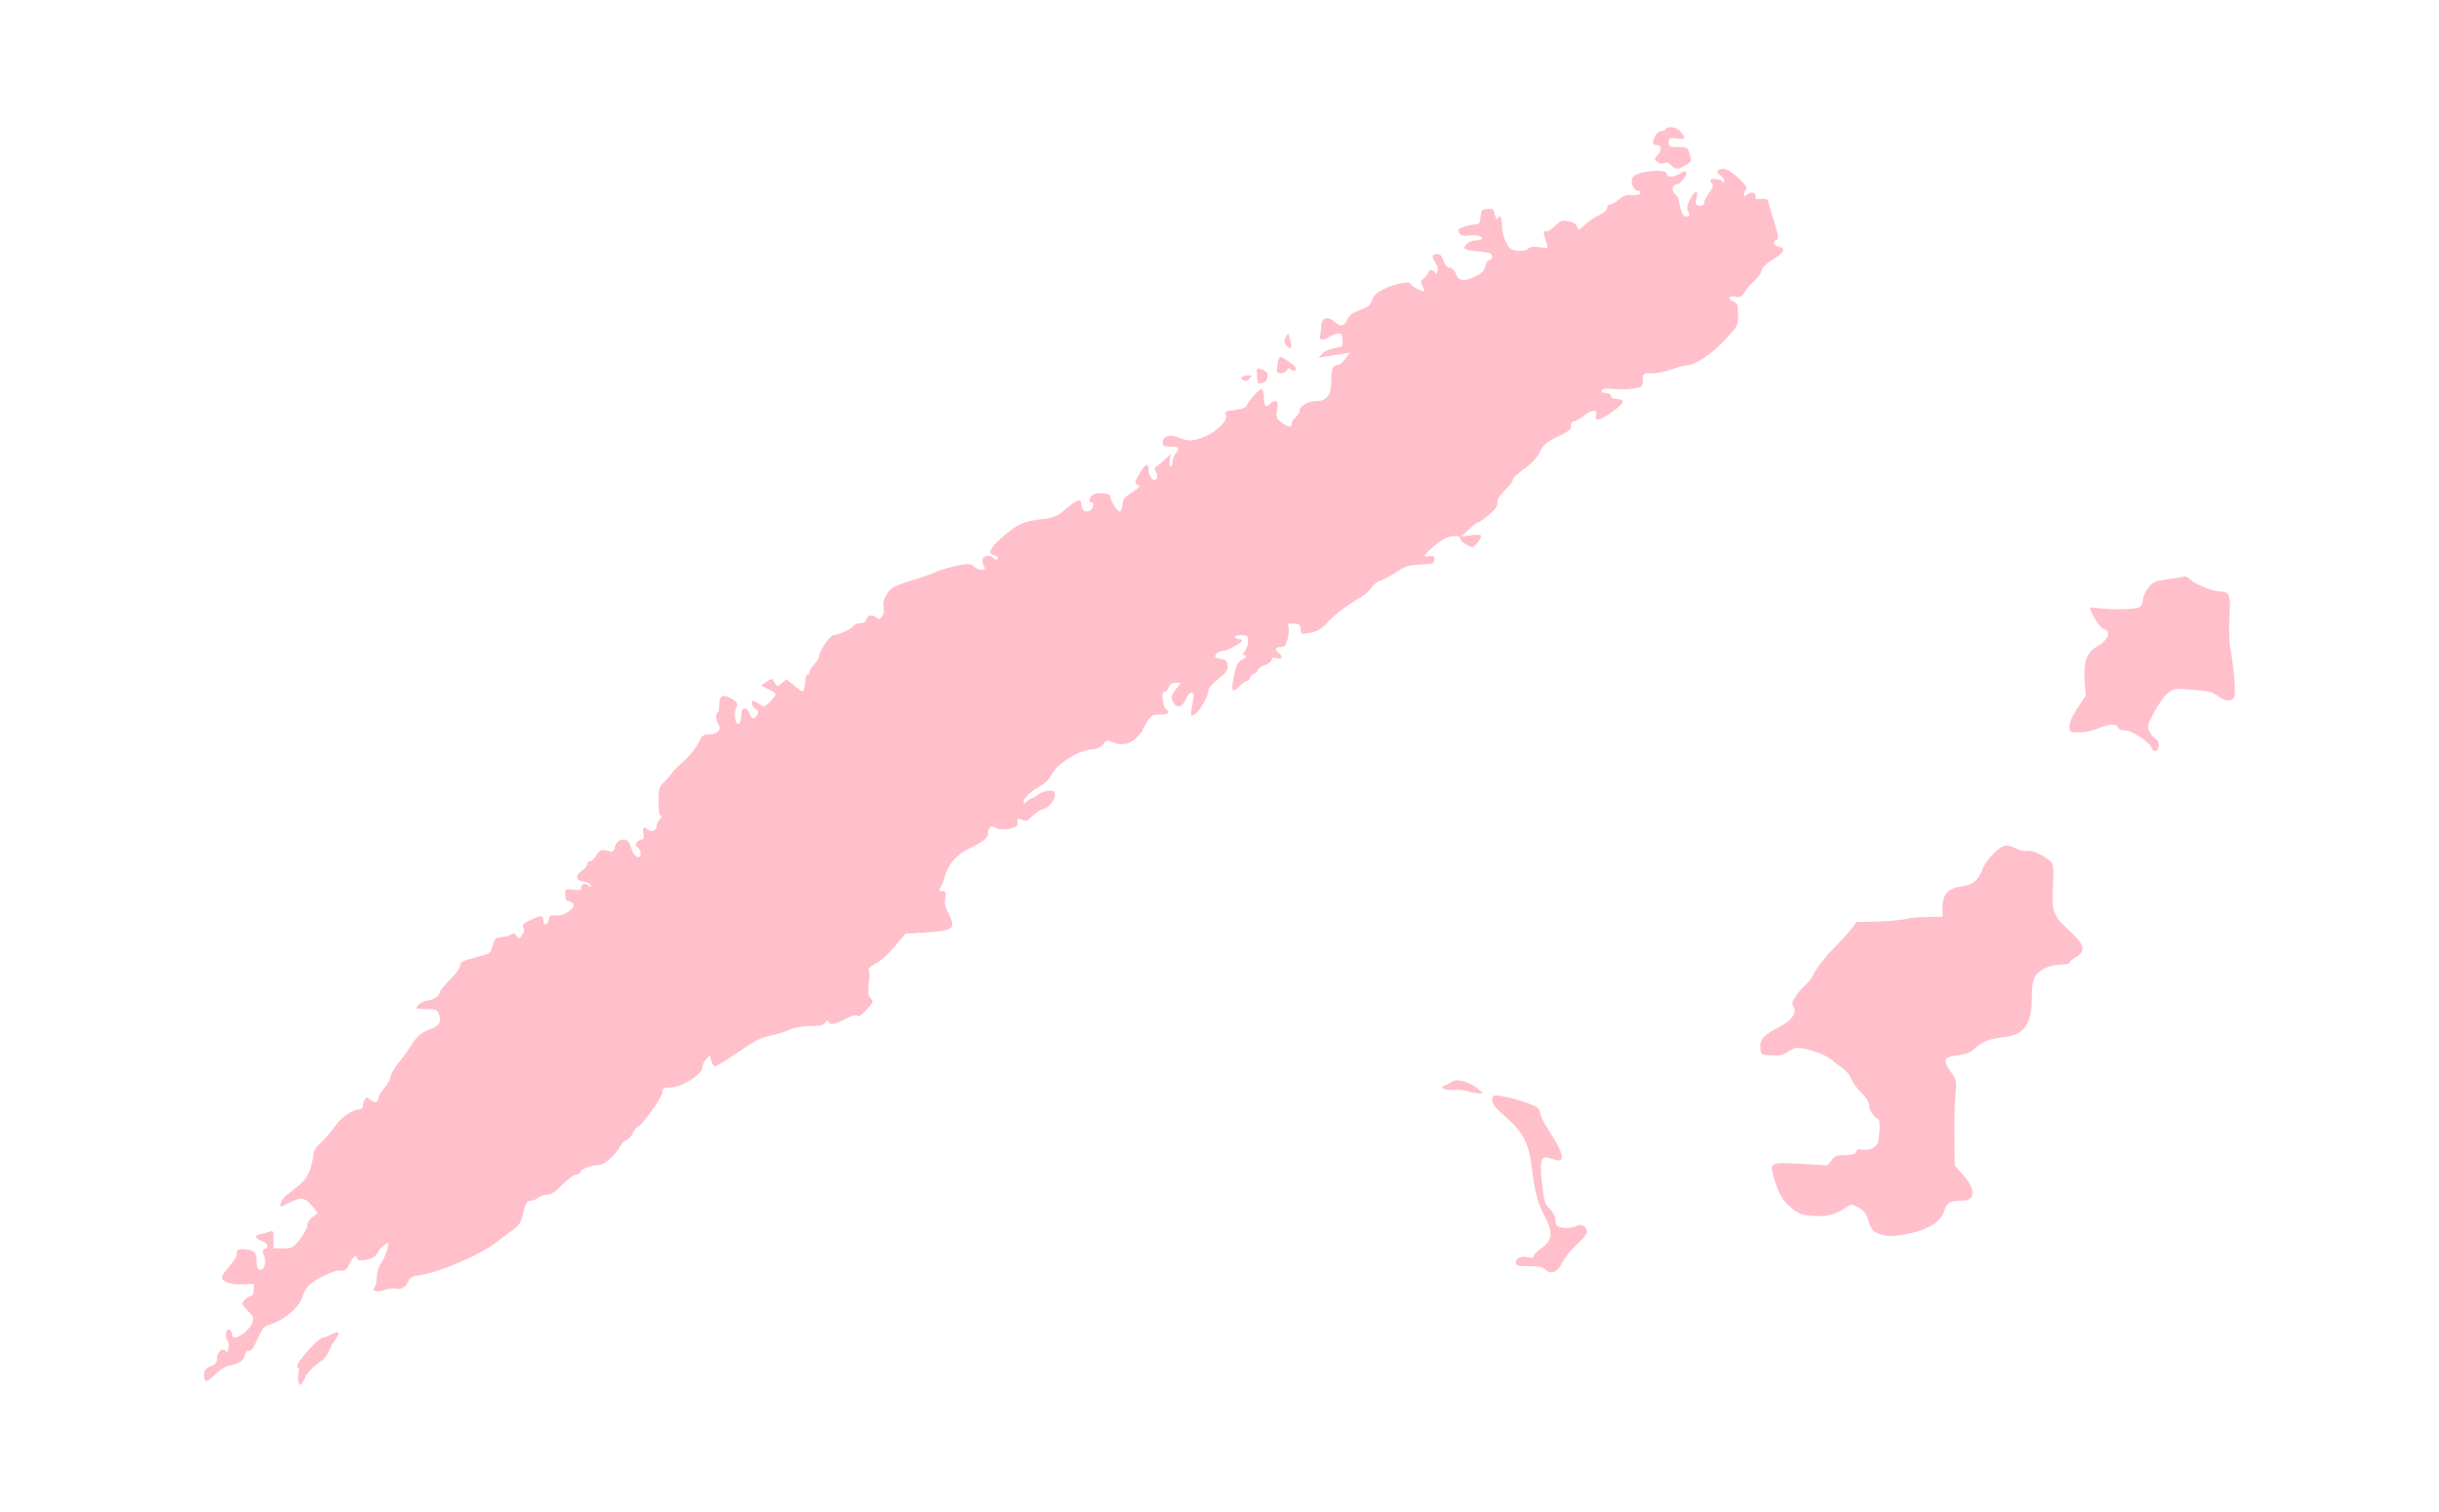 <?xml version="1.0" ?>
<svg xmlns="http://www.w3.org/2000/svg" xmlns:ev="http://www.w3.org/2001/xml-events" xmlns:xlink="http://www.w3.org/1999/xlink" baseProfile="full" height="372px" version="1.1" viewBox="-1028.454 1310.915 12290.283 7616.301" width="600px">
	<defs/>
	<path d="M 476.0,8273.0 C 472.0,8261.0 472.0,8240.0 476.0,8226.0 C 480.0,8209.0 478.0,8200.0 471.0,8200.0 C 465.0,8200.0 470.0,8185.0 482.0,8168.0 C 517.0,8117.0 583.0,8050.0 598.0,8050.0 C 605.0,8050.0 625.0,8043.0 641.0,8034.0 C 681.0,8014.0 689.0,8023.0 662.0,8059.0 C 651.0,8074.0 635.0,8103.0 627.0,8123.0 C 618.0,8142.0 601.0,8164.0 588.0,8170.0 C 563.0,8183.0 510.0,8237.0 510.0,8249.0 C 510.0,8253.0 504.0,8265.0 496.0,8275.0 C 483.0,8293.0 482.0,8293.0 476.0,8273.0" fill="pink"/>
	<path d="M 0.0,8240.0 C 0.0,8215.0 6.0,8207.0 33.0,8195.0 C 58.0,8185.0 65.0,8176.0 65.0,8155.0 C 65.0,8122.0 96.0,8097.0 109.0,8118.0 C 115.0,8128.0 119.0,8124.0 123.0,8103.0 C 126.0,8088.0 124.0,8071.0 119.0,8066.0 C 104.0,8050.0 108.0,8010.0 125.0,8010.0 C 133.0,8010.0 140.0,8019.0 140.0,8030.0 C 140.0,8041.0 146.0,8050.0 153.0,8050.0 C 178.0,8050.0 227.0,8011.0 240.0,7981.0 C 252.0,7950.0 251.0,7947.0 220.0,7915.0 C 187.0,7881.0 187.0,7880.0 205.0,7860.0 C 215.0,7849.0 229.0,7840.0 237.0,7840.0 C 245.0,7840.0 250.0,7828.0 250.0,7810.0 L 250.0,7779.0 L 193.0,7782.0 C 133.0,7784.0 90.0,7769.0 90.0,7746.0 C 90.0,7739.0 108.0,7712.0 130.0,7687.0 C 153.0,7661.0 168.0,7636.0 164.0,7627.0 C 157.0,7608.0 182.0,7599.0 220.0,7607.0 C 257.0,7614.0 263.0,7622.0 264.0,7669.0 C 265.0,7694.0 270.0,7706.0 282.0,7708.0 C 305.0,7712.0 316.0,7667.0 301.0,7634.0 C 292.0,7614.0 293.0,7608.0 305.0,7604.0 C 329.0,7594.0 322.0,7575.0 290.0,7563.0 C 253.0,7549.0 251.0,7534.0 288.0,7528.0 C 303.0,7525.0 323.0,7519.0 333.0,7515.0 C 348.0,7509.0 350.0,7514.0 350.0,7554.0 L 350.0,7600.0 L 399.0,7600.0 C 445.0,7600.0 449.0,7598.0 484.0,7553.0 C 504.0,7528.0 520.0,7497.0 520.0,7484.0 C 520.0,7471.0 531.0,7453.0 547.0,7442.0 L 573.0,7423.0 L 544.0,7386.0 C 510.0,7344.0 487.0,7341.0 430.0,7370.0 C 382.0,7395.0 381.0,7395.0 387.0,7370.0 C 390.0,7359.0 406.0,7339.0 422.0,7327.0 C 502.0,7266.0 519.0,7247.0 534.0,7203.0 C 543.0,7177.0 550.0,7145.0 550.0,7130.0 C 550.0,7112.0 564.0,7090.0 596.0,7060.0 C 621.0,7035.0 650.0,7000.0 662.0,6982.0 C 685.0,6945.0 749.0,6900.0 780.0,6900.0 C 792.0,6900.0 800.0,6893.0 800.0,6883.0 C 800.0,6873.0 804.0,6858.0 810.0,6850.0 C 818.0,6838.0 821.0,6838.0 837.0,6852.0 C 858.0,6870.0 880.0,6865.0 880.0,6841.0 C 880.0,6832.0 893.0,6809.0 910.0,6790.0 C 926.0,6771.0 939.0,6746.0 940.0,6735.0 C 940.0,6724.0 958.0,6693.0 980.0,6665.0 C 1002.0,6638.0 1028.0,6602.0 1038.0,6586.0 C 1069.0,6534.0 1095.0,6511.0 1134.0,6498.0 C 1183.0,6482.0 1198.0,6460.0 1184.0,6423.0 C 1175.0,6397.0 1170.0,6395.0 1122.0,6395.0 C 1093.0,6395.0 1070.0,6392.0 1070.0,6389.0 C 1070.0,6375.0 1109.0,6350.0 1132.0,6350.0 C 1156.0,6350.0 1190.0,6323.0 1190.0,6304.0 C 1190.0,6299.0 1213.0,6272.0 1240.0,6245.0 C 1269.0,6217.0 1290.0,6187.0 1290.0,6175.0 C 1290.0,6157.0 1302.0,6151.0 1367.0,6134.0 C 1443.0,6115.0 1443.0,6115.0 1454.0,6075.0 C 1464.0,6039.0 1469.0,6035.0 1500.0,6032.0 C 1519.0,6030.0 1541.0,6024.0 1548.0,6018.0 C 1557.0,6010.0 1564.0,6012.0 1574.0,6025.0 C 1586.0,6042.0 1588.0,6042.0 1603.0,6020.0 C 1614.0,6004.0 1616.0,5993.0 1610.0,5985.0 C 1598.0,5971.0 1608.0,5962.0 1661.0,5938.0 C 1701.0,5920.0 1710.0,5923.0 1710.0,5952.0 C 1710.0,5979.0 1734.0,5969.0 1738.0,5941.0 C 1741.0,5921.0 1746.0,5919.0 1773.0,5923.0 C 1813.0,5928.0 1876.0,5884.0 1858.0,5863.0 C 1852.0,5856.0 1841.0,5850.0 1834.0,5850.0 C 1825.0,5850.0 1820.0,5839.0 1820.0,5819.0 C 1820.0,5788.0 1821.0,5787.0 1860.0,5793.0 C 1890.0,5797.0 1900.0,5795.0 1900.0,5785.0 C 1900.0,5764.0 1919.0,5757.0 1937.0,5772.0 C 1951.0,5783.0 1953.0,5783.0 1948.0,5770.0 C 1946.0,5762.0 1929.0,5754.0 1912.0,5752.0 C 1872.0,5748.0 1869.0,5720.0 1905.0,5696.0 C 1919.0,5687.0 1930.0,5673.0 1930.0,5665.0 C 1930.0,5657.0 1936.0,5650.0 1944.0,5650.0 C 1952.0,5650.0 1967.0,5636.0 1977.0,5619.0 C 1995.0,5589.0 2000.0,5588.0 2049.0,5601.0 C 2058.0,5603.0 2066.0,5596.0 2068.0,5585.0 C 2074.0,5555.0 2090.0,5540.0 2115.0,5540.0 C 2133.0,5540.0 2141.0,5549.0 2152.0,5582.0 C 2160.0,5608.0 2172.0,5626.0 2183.0,5628.0 C 2205.0,5632.0 2206.0,5598.0 2185.0,5580.0 C 2173.0,5570.0 2172.0,5564.0 2181.0,5554.0 C 2187.0,5546.0 2199.0,5540.0 2206.0,5540.0 C 2216.0,5540.0 2218.0,5532.0 2214.0,5510.0 C 2207.0,5479.0 2217.0,5471.0 2237.0,5491.0 C 2252.0,5506.0 2280.0,5495.0 2280.0,5474.0 C 2280.0,5464.0 2287.0,5448.0 2297.0,5438.0 C 2306.0,5427.0 2308.0,5420.0 2302.0,5420.0 C 2294.0,5420.0 2290.0,5396.0 2290.0,5349.0 C 2290.0,5281.0 2292.0,5276.0 2325.0,5243.0 C 2344.0,5224.0 2360.0,5205.0 2360.0,5201.0 C 2360.0,5198.0 2384.0,5174.0 2414.0,5148.0 C 2444.0,5122.0 2478.0,5080.0 2490.0,5055.0 C 2509.0,5015.0 2516.0,5010.0 2545.0,5010.0 C 2587.0,5010.0 2609.0,4986.0 2592.0,4959.0 C 2578.0,4938.0 2576.0,4900.0 2588.0,4900.0 C 2592.0,4900.0 2596.0,4884.0 2596.0,4865.0 C 2596.0,4816.0 2609.0,4806.0 2648.0,4825.0 C 2688.0,4846.0 2694.0,4855.0 2680.0,4880.0 C 2667.0,4905.0 2677.0,4963.0 2693.0,4957.0 C 2700.0,4955.0 2705.0,4942.0 2706.0,4929.0 C 2708.0,4885.0 2710.0,4880.0 2725.0,4880.0 C 2734.0,4880.0 2745.0,4891.0 2750.0,4905.0 C 2761.0,4935.0 2771.0,4937.0 2787.0,4912.0 C 2796.0,4897.0 2794.0,4891.0 2779.0,4882.0 C 2769.0,4875.0 2760.0,4863.0 2760.0,4855.0 C 2760.0,4836.0 2769.0,4836.0 2794.0,4855.0 C 2805.0,4863.0 2817.0,4870.0 2822.0,4870.0 C 2831.0,4870.0 2880.0,4818.0 2880.0,4808.0 C 2880.0,4804.0 2863.0,4792.0 2843.0,4782.0 L 2806.0,4763.0 L 2834.0,4745.0 C 2848.0,4735.0 2862.0,4729.0 2864.0,4731.0 C 2866.0,4733.0 2871.0,4743.0 2877.0,4753.0 C 2886.0,4770.0 2887.0,4770.0 2910.0,4752.0 L 2934.0,4732.0 L 2976.0,4766.0 C 3017.0,4800.0 3018.0,4800.0 3024.0,4778.0 C 3027.0,4765.0 3030.0,4745.0 3030.0,4733.0 C 3030.0,4720.0 3035.0,4710.0 3040.0,4710.0 C 3046.0,4710.0 3050.0,4704.0 3050.0,4696.0 C 3050.0,4689.0 3061.0,4671.0 3075.0,4656.0 C 3089.0,4641.0 3100.0,4623.0 3100.0,4615.0 C 3100.0,4589.0 3154.0,4510.0 3172.0,4510.0 C 3195.0,4510.0 3263.0,4478.0 3273.0,4463.0 C 3277.0,4456.0 3292.0,4450.0 3306.0,4450.0 C 3323.0,4450.0 3334.0,4443.0 3337.0,4430.0 C 3343.0,4407.0 3370.0,4404.0 3389.0,4423.0 C 3407.0,4441.0 3431.0,4406.0 3424.0,4370.0 C 3416.0,4335.0 3443.0,4284.0 3478.0,4266.0 C 3493.0,4258.0 3539.0,4242.0 3580.0,4230.0 C 3621.0,4217.0 3666.0,4202.0 3680.0,4195.0 C 3710.0,4180.0 3782.0,4160.0 3831.0,4153.0 C 3855.0,4150.0 3870.0,4153.0 3879.0,4164.0 C 3887.0,4173.0 3903.0,4180.0 3916.0,4180.0 C 3937.0,4180.0 3939.0,4178.0 3929.0,4161.0 C 3922.0,4151.0 3920.0,4135.0 3923.0,4126.0 C 3930.0,4108.0 3965.0,4104.0 3975.0,4120.0 C 3983.0,4132.0 4000.0,4133.0 4000.0,4121.0 C 4000.0,4116.0 3991.0,4110.0 3980.0,4107.0 C 3946.0,4098.0 3958.0,4073.0 4026.0,4013.0 C 4095.0,3951.0 4133.0,3935.0 4232.0,3924.0 C 4283.0,3918.0 4299.0,3911.0 4343.0,3874.0 C 4397.0,3827.0 4420.0,3819.0 4420.0,3848.0 C 4420.0,3878.0 4436.0,3893.0 4459.0,3885.0 C 4480.0,3879.0 4489.0,3840.0 4470.0,3840.0 C 4453.0,3840.0 4459.0,3816.0 4478.0,3803.0 C 4503.0,3788.0 4565.0,3794.0 4566.0,3811.0 C 4567.0,3833.0 4604.0,3890.0 4615.0,3887.0 C 4621.0,3885.0 4626.0,3869.0 4628.0,3851.0 C 4631.0,3825.0 4640.0,3813.0 4676.0,3790.0 C 4715.0,3766.0 4719.0,3760.0 4704.0,3752.0 C 4688.0,3743.0 4689.0,3739.0 4711.0,3700.0 C 4741.0,3646.0 4760.0,3638.0 4760.0,3678.0 C 4760.0,3713.0 4787.0,3742.0 4800.0,3720.0 C 4805.0,3713.0 4803.0,3699.0 4797.0,3688.0 C 4787.0,3672.0 4789.0,3666.0 4805.0,3655.0 C 4816.0,3647.0 4836.0,3631.0 4849.0,3618.0 L 4872.0,3595.0 L 4866.0,3628.0 C 4863.0,3646.0 4865.0,3660.0 4870.0,3660.0 C 4876.0,3660.0 4880.0,3650.0 4880.0,3638.0 C 4880.0,3625.0 4887.0,3606.0 4895.0,3596.0 C 4918.0,3566.0 4913.0,3560.0 4870.0,3560.0 C 4837.0,3560.0 4830.0,3557.0 4830.0,3540.0 C 4830.0,3507.0 4865.0,3496.0 4911.0,3514.0 C 4963.0,3535.0 4981.0,3534.0 5043.0,3509.0 C 5106.0,3483.0 5163.0,3424.0 5149.0,3399.0 C 5141.0,3384.0 5147.0,3381.0 5195.0,3375.0 C 5233.0,3370.0 5251.0,3363.0 5255.0,3351.0 C 5262.0,3329.0 5316.0,3270.0 5329.0,3270.0 C 5335.0,3270.0 5340.0,3288.0 5340.0,3309.0 C 5340.0,3354.0 5352.0,3367.0 5370.0,3345.0 C 5377.0,3337.0 5389.0,3330.0 5398.0,3330.0 C 5410.0,3330.0 5412.0,3339.0 5407.0,3373.0 C 5401.0,3413.0 5403.0,3419.0 5430.0,3438.0 C 5464.0,3464.0 5480.0,3466.0 5480.0,3445.0 C 5480.0,3437.0 5489.0,3422.0 5500.0,3413.0 C 5511.0,3403.0 5520.0,3388.0 5520.0,3379.0 C 5520.0,3355.0 5564.0,3330.0 5606.0,3330.0 C 5656.0,3330.0 5679.0,3300.0 5680.0,3233.0 C 5680.0,3170.0 5687.0,3150.0 5709.0,3150.0 C 5719.0,3150.0 5737.0,3136.0 5750.0,3118.0 L 5773.0,3087.0 L 5729.0,3094.0 C 5705.0,3097.0 5669.0,3103.0 5650.0,3106.0 L 5615.0,3112.0 L 5636.0,3090.0 C 5648.0,3078.0 5675.0,3066.0 5698.0,3063.0 C 5736.0,3058.0 5738.0,3056.0 5737.0,3024.0 C 5736.0,2996.0 5732.0,2990.0 5715.0,2990.0 C 5703.0,2990.0 5685.0,2997.0 5674.0,3005.0 C 5664.0,3013.0 5647.0,3020.0 5636.0,3020.0 C 5622.0,3020.0 5619.0,3015.0 5624.0,2998.0 C 5627.0,2985.0 5630.0,2963.0 5630.0,2948.0 C 5630.0,2911.0 5664.0,2901.0 5694.0,2929.0 C 5725.0,2958.0 5744.0,2955.0 5761.0,2919.0 C 5772.0,2896.0 5788.0,2884.0 5825.0,2871.0 C 5866.0,2857.0 5877.0,2848.0 5885.0,2822.0 C 5893.0,2799.0 5909.0,2784.0 5944.0,2766.0 C 5996.0,2740.0 6080.0,2723.0 6080.0,2739.0 C 6080.0,2749.0 6141.0,2783.0 6147.0,2776.0 C 6150.0,2774.0 6146.0,2762.0 6139.0,2749.0 C 6129.0,2729.0 6130.0,2724.0 6149.0,2709.0 C 6160.0,2700.0 6170.0,2687.0 6170.0,2681.0 C 6170.0,2666.0 6197.0,2667.0 6203.0,2683.0 C 6206.0,2691.0 6210.0,2689.0 6215.0,2677.0 C 6219.0,2667.0 6216.0,2650.0 6206.0,2635.0 C 6184.0,2602.0 6186.0,2590.0 6213.0,2590.0 C 6230.0,2590.0 6238.0,2598.0 6245.0,2622.0 C 6252.0,2644.0 6262.0,2656.0 6277.0,2658.0 C 6290.0,2660.0 6302.0,2672.0 6309.0,2691.0 C 6321.0,2727.0 6352.0,2729.0 6411.0,2700.0 C 6440.0,2685.0 6452.0,2671.0 6457.0,2650.0 C 6460.0,2633.0 6469.0,2620.0 6476.0,2620.0 C 6484.0,2620.0 6490.0,2612.0 6490.0,2601.0 C 6490.0,2585.0 6479.0,2582.0 6420.0,2576.0 C 6381.0,2572.0 6350.0,2565.0 6350.0,2560.0 C 6350.0,2542.0 6383.0,2520.0 6411.0,2520.0 C 6427.0,2520.0 6440.0,2516.0 6440.0,2511.0 C 6440.0,2498.0 6401.0,2490.0 6368.0,2497.0 C 6340.0,2502.0 6321.0,2491.0 6320.0,2468.0 C 6320.0,2459.0 6378.0,2440.0 6406.0,2440.0 C 6425.0,2440.0 6429.0,2434.0 6432.0,2403.0 C 6435.0,2369.0 6438.0,2365.0 6466.0,2362.0 C 6494.0,2359.0 6498.0,2362.0 6505.0,2392.0 C 6509.0,2410.0 6514.0,2419.0 6517.0,2413.0 C 6528.0,2385.0 6540.0,2403.0 6540.0,2445.0 C 6540.0,2471.0 6549.0,2508.0 6560.0,2529.0 C 6576.0,2562.0 6585.0,2568.0 6617.0,2573.0 C 6642.0,2576.0 6661.0,2572.0 6672.0,2563.0 C 6684.0,2552.0 6700.0,2550.0 6731.0,2555.0 C 6772.0,2562.0 6773.0,2562.0 6766.0,2539.0 C 6748.0,2483.0 6747.0,2467.0 6759.0,2475.0 C 6767.0,2479.0 6785.0,2470.0 6805.0,2450.0 C 6835.0,2421.0 6843.0,2418.0 6875.0,2424.0 C 6899.0,2429.0 6914.0,2438.0 6919.0,2452.0 C 6926.0,2472.0 6927.0,2472.0 6957.0,2443.0 C 6974.0,2426.0 7006.0,2404.0 7029.0,2394.0 C 7053.0,2382.0 7070.0,2368.0 7070.0,2358.0 C 7070.0,2348.0 7076.0,2340.0 7084.0,2340.0 C 7092.0,2340.0 7112.0,2329.0 7129.0,2315.0 C 7152.0,2295.0 7168.0,2290.0 7196.0,2292.0 C 7219.0,2294.0 7235.0,2290.0 7237.0,2283.0 C 7240.0,2276.0 7234.0,2270.0 7226.0,2270.0 C 7202.0,2270.0 7185.0,2228.0 7199.0,2203.0 C 7215.0,2172.0 7370.0,2156.0 7370.0,2185.0 C 7370.0,2205.0 7404.0,2204.0 7436.0,2184.0 C 7449.0,2175.0 7464.0,2170.0 7467.0,2174.0 C 7479.0,2185.0 7443.0,2235.0 7421.0,2238.0 C 7396.0,2242.0 7393.0,2272.0 7415.0,2290.0 C 7423.0,2297.0 7430.0,2308.0 7430.0,2314.0 C 7430.0,2320.0 7435.0,2342.0 7441.0,2363.0 C 7448.0,2389.0 7456.0,2400.0 7470.0,2400.0 C 7487.0,2400.0 7488.0,2397.0 7479.0,2376.0 C 7470.0,2358.0 7472.0,2345.0 7489.0,2311.0 C 7513.0,2265.0 7533.0,2264.0 7520.0,2309.0 C 7514.0,2332.0 7515.0,2340.0 7527.0,2344.0 C 7545.0,2351.0 7560.0,2343.0 7560.0,2326.0 C 7560.0,2319.0 7571.0,2299.0 7585.0,2280.0 C 7602.0,2257.0 7607.0,2243.0 7600.0,2236.0 C 7595.0,2231.0 7590.0,2222.0 7590.0,2218.0 C 7590.0,2206.0 7635.0,2209.0 7648.0,2222.0 C 7657.0,2231.0 7660.0,2231.0 7660.0,2219.0 C 7660.0,2211.0 7651.0,2199.0 7640.0,2192.0 C 7614.0,2176.0 7623.0,2160.0 7658.0,2160.0 C 7690.0,2160.0 7790.0,2253.0 7771.0,2264.0 C 7765.0,2268.0 7760.0,2279.0 7760.0,2288.0 C 7760.0,2300.0 7763.0,2301.0 7772.0,2292.0 C 7791.0,2273.0 7821.0,2277.0 7818.0,2298.0 C 7816.0,2312.0 7821.0,2314.0 7847.0,2312.0 C 7875.0,2309.0 7880.0,2312.0 7885.0,2337.0 C 7889.0,2352.0 7902.0,2398.0 7915.0,2438.0 C 7934.0,2499.0 7936.0,2512.0 7924.0,2517.0 C 7902.0,2525.0 7908.0,2548.0 7932.0,2552.0 C 7972.0,2558.0 7962.0,2584.0 7908.0,2615.0 C 7873.0,2636.0 7854.0,2654.0 7849.0,2672.0 C 7845.0,2687.0 7828.0,2711.0 7811.0,2726.0 C 7794.0,2740.0 7772.0,2765.0 7763.0,2781.0 C 7748.0,2805.0 7741.0,2810.0 7719.0,2805.0 C 7683.0,2797.0 7674.0,2814.0 7705.0,2828.0 C 7727.0,2838.0 7730.0,2846.0 7730.0,2895.0 C 7730.0,2948.0 7728.0,2952.0 7670.0,3016.0 C 7606.0,3087.0 7513.0,3150.0 7474.0,3150.0 C 7461.0,3150.0 7427.0,3159.0 7398.0,3170.0 C 7369.0,3181.0 7324.0,3190.0 7298.0,3190.0 C 7250.0,3190.0 7250.0,3190.0 7250.0,3224.0 C 7250.0,3254.0 7246.0,3259.0 7218.0,3265.0 C 7184.0,3272.0 7140.0,3273.0 7081.0,3268.0 C 7060.0,3266.0 7045.0,3270.0 7043.0,3278.0 C 7040.0,3285.0 7048.0,3290.0 7064.0,3290.0 C 7080.0,3290.0 7090.0,3296.0 7090.0,3305.0 C 7090.0,3315.0 7100.0,3320.0 7120.0,3320.0 C 7167.0,3320.0 7156.0,3344.0 7089.0,3389.0 C 7027.0,3431.0 7004.0,3434.0 7015.0,3399.0 C 7024.0,3371.0 6989.0,3374.0 6953.0,3404.0 C 6938.0,3417.0 6916.0,3429.0 6905.0,3432.0 C 6892.0,3434.0 6886.0,3442.0 6888.0,3456.0 C 6890.0,3472.0 6877.0,3483.0 6821.0,3510.0 C 6763.0,3538.0 6749.0,3550.0 6731.0,3587.0 C 6717.0,3616.0 6691.0,3644.0 6651.0,3673.0 C 6618.0,3696.0 6593.0,3720.0 6595.0,3726.0 C 6597.0,3732.0 6579.0,3756.0 6555.0,3780.0 C 6526.0,3809.0 6514.0,3828.0 6517.0,3841.0 C 6521.0,3855.0 6510.0,3872.0 6479.0,3900.0 C 6455.0,3921.0 6430.0,3939.0 6424.0,3940.0 C 6418.0,3940.0 6395.0,3956.0 6374.0,3976.0 L 6335.0,4013.0 L 6382.0,4007.0 C 6408.0,4003.0 6431.0,4004.0 6434.0,4008.0 C 6437.0,4013.0 6429.0,4029.0 6417.0,4044.0 C 6395.0,4071.0 6394.0,4071.0 6363.0,4055.0 C 6345.0,4046.0 6330.0,4032.0 6330.0,4024.0 C 6330.0,4002.0 6273.0,4007.0 6237.0,4032.0 C 6197.0,4059.0 6150.0,4102.0 6150.0,4110.0 C 6150.0,4114.0 6161.0,4115.0 6175.0,4112.0 C 6195.0,4109.0 6200.0,4112.0 6200.0,4129.0 C 6200.0,4142.0 6193.0,4150.0 6183.0,4151.0 C 6173.0,4152.0 6141.0,4153.0 6113.0,4155.0 C 6072.0,4156.0 6049.0,4165.0 6006.0,4193.0 C 5976.0,4213.0 5940.0,4232.0 5926.0,4236.0 C 5911.0,4239.0 5892.0,4255.0 5883.0,4270.0 C 5874.0,4286.0 5848.0,4308.0 5826.0,4321.0 C 5763.0,4356.0 5686.0,4415.0 5655.0,4452.0 C 5630.0,4482.0 5595.0,4498.0 5545.0,4503.0 C 5531.0,4505.0 5526.0,4499.0 5525.0,4480.0 C 5525.0,4459.0 5520.0,4454.0 5492.0,4452.0 C 5462.0,4449.0 5459.0,4451.0 5465.0,4469.0 C 5468.0,4480.0 5466.0,4507.0 5460.0,4530.0 C 5451.0,4563.0 5445.0,4570.0 5425.0,4570.0 C 5397.0,4570.0 5393.0,4582.0 5415.0,4600.0 C 5438.0,4619.0 5433.0,4633.0 5405.0,4626.0 C 5387.0,4621.0 5380.0,4624.0 5380.0,4634.0 C 5380.0,4642.0 5364.0,4654.0 5345.0,4661.0 C 5326.0,4668.0 5310.0,4680.0 5310.0,4686.0 C 5310.0,4693.0 5301.0,4702.0 5290.0,4705.0 C 5279.0,4708.0 5270.0,4718.0 5270.0,4726.0 C 5270.0,4734.0 5264.0,4740.0 5257.0,4740.0 C 5249.0,4740.0 5233.0,4751.0 5220.0,4765.0 C 5187.0,4800.0 5177.0,4796.0 5183.0,4753.0 C 5194.0,4677.0 5206.0,4645.0 5228.0,4635.0 C 5251.0,4625.0 5258.0,4610.0 5238.0,4610.0 C 5232.0,4610.0 5234.0,4603.0 5243.0,4592.0 C 5253.0,4582.0 5260.0,4559.0 5260.0,4542.0 C 5260.0,4512.0 5258.0,4510.0 5224.0,4510.0 C 5203.0,4510.0 5191.0,4514.0 5195.0,4520.0 C 5198.0,4526.0 5208.0,4530.0 5216.0,4530.0 C 5224.0,4530.0 5230.0,4533.0 5230.0,4538.0 C 5230.0,4549.0 5153.0,4590.0 5132.0,4590.0 C 5121.0,4590.0 5107.0,4597.0 5100.0,4605.0 C 5087.0,4621.0 5093.0,4625.0 5135.0,4632.0 C 5162.0,4636.0 5167.0,4680.0 5143.0,4703.0 C 5133.0,4712.0 5110.0,4732.0 5093.0,4746.0 C 5075.0,4760.0 5060.0,4781.0 5060.0,4793.0 C 5060.0,4820.0 5014.0,4897.0 4990.0,4910.0 C 4972.0,4920.0 4971.0,4918.0 4975.0,4890.0 C 4978.0,4874.0 4982.0,4847.0 4985.0,4830.0 C 4992.0,4787.0 4964.0,4791.0 4946.0,4835.0 C 4928.0,4877.0 4898.0,4882.0 4882.0,4844.0 C 4871.0,4822.0 4873.0,4814.0 4896.0,4784.0 L 4922.0,4750.0 L 4896.0,4750.0 C 4877.0,4750.0 4867.0,4757.0 4860.0,4776.0 C 4854.0,4790.0 4846.0,4798.0 4840.0,4795.0 C 4823.0,4785.0 4828.0,4866.0 4845.0,4880.0 C 4870.0,4901.0 4862.0,4910.0 4818.0,4910.0 C 4780.0,4910.0 4772.0,4914.0 4753.0,4945.0 C 4740.0,4964.0 4730.0,4983.0 4730.0,4988.0 C 4730.0,4992.0 4715.0,5010.0 4697.0,5028.0 C 4661.0,5063.0 4621.0,5069.0 4575.0,5048.0 C 4551.0,5037.0 4546.0,5039.0 4531.0,5059.0 C 4518.0,5076.0 4500.0,5084.0 4465.0,5087.0 C 4435.0,5091.0 4398.0,5105.0 4366.0,5125.0 C 4303.0,5166.0 4290.0,5178.0 4268.0,5219.0 C 4258.0,5236.0 4236.0,5258.0 4219.0,5268.0 C 4170.0,5295.0 4130.0,5330.0 4130.0,5347.0 C 4130.0,5361.0 4132.0,5361.0 4148.0,5347.0 C 4158.0,5337.0 4170.0,5330.0 4175.0,5330.0 C 4180.0,5330.0 4191.0,5324.0 4199.0,5316.0 C 4225.0,5294.0 4279.0,5286.0 4286.0,5303.0 C 4295.0,5328.0 4263.0,5377.0 4233.0,5385.0 C 4218.0,5388.0 4191.0,5405.0 4174.0,5422.0 C 4147.0,5447.0 4139.0,5450.0 4121.0,5441.0 C 4100.0,5429.0 4096.0,5432.0 4099.0,5462.0 C 4102.0,5484.0 4016.0,5499.0 3987.0,5480.0 C 3965.0,5467.0 3950.0,5479.0 3950.0,5511.0 C 3950.0,5532.0 3926.0,5551.0 3858.0,5584.0 C 3792.0,5615.0 3750.0,5664.0 3731.0,5730.0 C 3724.0,5755.0 3713.0,5781.0 3708.0,5788.0 C 3700.0,5797.0 3703.0,5800.0 3719.0,5800.0 C 3738.0,5800.0 3740.0,5804.0 3735.0,5834.0 C 3730.0,5858.0 3734.0,5879.0 3749.0,5908.0 C 3791.0,5991.0 3781.0,5999.0 3630.0,6009.0 L 3534.0,6015.0 L 3479.0,6080.0 C 3449.0,6116.0 3406.0,6155.0 3383.0,6166.0 C 3360.0,6178.0 3345.0,6191.0 3349.0,6196.0 C 3354.0,6201.0 3354.0,6232.0 3350.0,6265.0 C 3345.0,6309.0 3347.0,6328.0 3357.0,6338.0 C 3375.0,6356.0 3375.0,6358.0 3336.0,6400.0 C 3314.0,6425.0 3299.0,6435.0 3292.0,6428.0 C 3286.0,6422.0 3265.0,6427.0 3232.0,6444.0 C 3175.0,6473.0 3154.0,6476.0 3146.0,6458.0 C 3143.0,6449.0 3138.0,6450.0 3130.0,6463.0 C 3121.0,6476.0 3105.0,6480.0 3056.0,6480.0 C 3016.0,6480.0 2977.0,6487.0 2949.0,6499.0 C 2925.0,6510.0 2879.0,6523.0 2848.0,6530.0 C 2803.0,6539.0 2769.0,6557.0 2688.0,6614.0 C 2631.0,6654.0 2580.0,6685.0 2573.0,6683.0 C 2567.0,6681.0 2559.0,6667.0 2555.0,6653.0 L 2549.0,6627.0 L 2529.0,6648.0 C 2519.0,6660.0 2510.0,6678.0 2510.0,6689.0 C 2510.0,6725.0 2405.0,6790.0 2345.0,6790.0 C 2315.0,6790.0 2310.0,6793.0 2310.0,6813.0 C 2310.0,6837.0 2206.0,6983.0 2185.0,6988.0 C 2178.0,6990.0 2167.0,7004.0 2160.0,7020.0 C 2153.0,7036.0 2139.0,7052.0 2129.0,7055.0 C 2118.0,7059.0 2105.0,7070.0 2099.0,7082.0 C 2074.0,7129.0 2017.0,7180.0 1990.0,7180.0 C 1952.0,7180.0 1903.0,7199.0 1896.0,7216.0 C 1893.0,7224.0 1882.0,7230.0 1872.0,7230.0 C 1862.0,7230.0 1832.0,7253.0 1805.0,7280.0 C 1771.0,7315.0 1748.0,7330.0 1730.0,7330.0 C 1716.0,7330.0 1695.0,7337.0 1684.0,7345.0 C 1674.0,7353.0 1657.0,7360.0 1648.0,7360.0 C 1626.0,7360.0 1619.0,7373.0 1606.0,7431.0 C 1598.0,7466.0 1587.0,7485.0 1563.0,7502.0 C 1545.0,7515.0 1503.0,7547.0 1468.0,7573.0 C 1386.0,7636.0 1184.0,7722.0 1090.0,7735.0 C 1049.0,7741.0 1037.0,7747.0 1030.0,7765.0 C 1019.0,7795.0 990.0,7811.0 962.0,7803.0 C 950.0,7800.0 926.0,7803.0 910.0,7810.0 C 875.0,7824.0 840.0,7816.0 858.0,7798.0 C 865.0,7791.0 870.0,7768.0 870.0,7746.0 C 870.0,7721.0 879.0,7693.0 894.0,7671.0 C 907.0,7651.0 920.0,7620.0 924.0,7602.0 L 930.0,7569.0 L 905.0,7587.0 C 892.0,7597.0 880.0,7608.0 880.0,7613.0 C 880.0,7617.0 871.0,7629.0 860.0,7640.0 C 839.0,7661.0 770.0,7669.0 770.0,7650.0 C 770.0,7627.0 748.0,7643.0 732.0,7678.0 C 718.0,7709.0 711.0,7715.0 688.0,7712.0 C 657.0,7708.0 554.0,7758.0 524.0,7791.0 C 512.0,7804.0 500.0,7827.0 496.0,7842.0 C 484.0,7896.0 398.0,7967.0 326.0,7986.0 C 304.0,7991.0 292.0,8006.0 269.0,8057.0 C 249.0,8103.0 236.0,8120.0 226.0,8117.0 C 216.0,8113.0 209.0,8120.0 205.0,8140.0 C 199.0,8168.0 178.0,8181.0 118.0,8194.0 C 103.0,8198.0 75.0,8216.0 56.0,8235.0 C 13.0,8278.0 0.0,8279.0 0.0,8240.0" fill="pink"/>
	<path d="M 6756.0,7705.0 C 6746.0,7695.0 6721.0,7690.0 6676.0,7690.0 C 6617.0,7690.0 6610.0,7688.0 6610.0,7671.0 C 6610.0,7648.0 6638.0,7637.0 6674.0,7646.0 C 6692.0,7650.0 6700.0,7648.0 6700.0,7639.0 C 6701.0,7631.0 6718.0,7613.0 6739.0,7599.0 C 6795.0,7560.0 6799.0,7523.0 6756.0,7440.0 C 6719.0,7369.0 6706.0,7319.0 6690.0,7190.0 C 6674.0,7069.0 6648.0,7018.0 6562.0,6941.0 C 6510.0,6896.0 6490.0,6871.0 6490.0,6854.0 C 6490.0,6836.0 6495.0,6830.0 6513.0,6830.0 C 6545.0,6831.0 6611.0,6847.0 6673.0,6870.0 C 6721.0,6888.0 6729.0,6895.0 6734.0,6923.0 C 6737.0,6941.0 6763.0,6988.0 6790.0,7029.0 C 6846.0,7112.0 6858.0,7167.0 6818.0,7156.0 C 6805.0,7153.0 6785.0,7147.0 6773.0,7144.0 C 6737.0,7134.0 6729.0,7164.0 6742.0,7276.0 C 6752.0,7364.0 6757.0,7378.0 6782.0,7403.0 C 6800.0,7421.0 6810.0,7442.0 6810.0,7460.0 C 6810.0,7485.0 6815.0,7490.0 6845.0,7496.0 C 6866.0,7500.0 6893.0,7497.0 6910.0,7490.0 C 6934.0,7480.0 6943.0,7480.0 6955.0,7490.0 C 6980.0,7511.0 6972.0,7531.0 6919.0,7579.0 C 6891.0,7604.0 6857.0,7646.0 6844.0,7673.0 C 6818.0,7724.0 6787.0,7735.0 6756.0,7705.0" fill="pink"/>
	<path d="M 8433.0,7524.0 C 8407.0,7513.0 8398.0,7501.0 8387.0,7463.0 C 8376.0,7425.0 8366.0,7411.0 8337.0,7395.0 C 8306.0,7378.0 8297.0,7377.0 8283.0,7388.0 C 8226.0,7429.0 8176.0,7443.0 8108.0,7437.0 C 8049.0,7432.0 8035.0,7427.0 7996.0,7394.0 C 7953.0,7358.0 7934.0,7326.0 7910.0,7243.0 C 7887.0,7168.0 7891.0,7166.0 8046.0,7174.0 L 8181.0,7182.0 L 8201.0,7156.0 C 8218.0,7134.0 8230.0,7130.0 8270.0,7130.0 C 8305.0,7130.0 8320.0,7126.0 8324.0,7114.0 C 8328.0,7102.0 8338.0,7099.0 8358.0,7103.0 C 8373.0,7106.0 8396.0,7102.0 8411.0,7093.0 C 8434.0,7079.0 8438.0,7069.0 8442.0,7016.0 C 8445.0,6982.0 8443.0,6953.0 8438.0,6951.0 C 8416.0,6943.0 8390.0,6904.0 8390.0,6880.0 C 8390.0,6863.0 8376.0,6841.0 8350.0,6815.0 C 8328.0,6794.0 8306.0,6762.0 8300.0,6746.0 C 8294.0,6729.0 8275.0,6705.0 8257.0,6693.0 C 8240.0,6680.0 8211.0,6659.0 8194.0,6645.0 C 8164.0,6621.0 8072.0,6590.0 8029.0,6590.0 C 8017.0,6590.0 7995.0,6599.0 7979.0,6611.0 C 7957.0,6626.0 7938.0,6630.0 7898.0,6628.0 C 7845.0,6625.0 7845.0,6625.0 7842.0,6590.0 C 7838.0,6547.0 7859.0,6525.0 7940.0,6483.0 C 8002.0,6450.0 8028.0,6413.0 8009.0,6382.0 C 7999.0,6366.0 8002.0,6357.0 8023.0,6326.0 C 8037.0,6305.0 8058.0,6282.0 8069.0,6273.0 C 8081.0,6265.0 8101.0,6237.0 8115.0,6210.0 C 8128.0,6184.0 8170.0,6131.0 8207.0,6093.0 C 8244.0,6056.0 8287.0,6009.0 8301.0,5990.0 L 8326.0,5956.0 L 8436.0,5953.0 C 8496.0,5951.0 8561.0,5945.0 8580.0,5940.0 C 8599.0,5934.0 8648.0,5930.0 8688.0,5930.0 L 8760.0,5930.0 L 8760.0,5881.0 C 8760.0,5816.0 8788.0,5786.0 8856.0,5776.0 C 8914.0,5769.0 8940.0,5747.0 8965.0,5682.0 C 8984.0,5636.0 9052.0,5570.0 9082.0,5570.0 C 9093.0,5570.0 9115.0,5577.0 9132.0,5586.0 C 9149.0,5595.0 9174.0,5600.0 9187.0,5597.0 C 9213.0,5592.0 9287.0,5628.0 9310.0,5656.0 C 9319.0,5666.0 9321.0,5696.0 9317.0,5763.0 C 9308.0,5895.0 9317.0,5924.0 9389.0,5990.0 C 9479.0,6073.0 9487.0,6100.0 9430.0,6134.0 C 9413.0,6143.0 9400.0,6155.0 9400.0,6161.0 C 9400.0,6166.0 9382.0,6170.0 9360.0,6170.0 C 9304.0,6170.0 9247.0,6196.0 9227.0,6229.0 C 9215.0,6250.0 9210.0,6281.0 9210.0,6339.0 C 9210.0,6473.0 9170.0,6527.0 9062.0,6537.0 C 8999.0,6543.0 8958.0,6560.0 8919.0,6596.0 C 8902.0,6613.0 8876.0,6623.0 8842.0,6627.0 C 8767.0,6635.0 8759.0,6650.0 8799.0,6707.0 C 8832.0,6753.0 8832.0,6754.0 8825.0,6834.0 C 8821.0,6879.0 8819.0,6976.0 8820.0,7049.0 L 8822.0,7184.0 L 8866.0,7233.0 C 8928.0,7303.0 8926.0,7360.0 8861.0,7360.0 C 8797.0,7360.0 8781.0,7369.0 8768.0,7413.0 C 8753.0,7464.0 8694.0,7503.0 8599.0,7524.0 C 8517.0,7543.0 8476.0,7543.0 8433.0,7524.0" fill="pink"/>
	<path d="M 6370.0,6809.0 C 6357.0,6803.0 6323.0,6800.0 6296.0,6802.0 C 6247.0,6805.0 6221.0,6789.0 6257.0,6777.0 C 6267.0,6773.0 6282.0,6765.0 6292.0,6758.0 C 6313.0,6743.0 6382.0,6764.0 6420.0,6797.0 L 6445.0,6819.0 L 6420.0,6819.0 C 6406.0,6819.0 6384.0,6814.0 6370.0,6809.0" fill="pink"/>
	<path d="M 9815.0,5080.0 C 9806.0,5051.0 9715.0,4990.0 9680.0,4990.0 C 9662.0,4990.0 9647.0,4984.0 9644.0,4975.0 C 9636.0,4954.0 9601.0,4956.0 9545.0,4980.0 C 9519.0,4991.0 9476.0,5000.0 9449.0,5000.0 C 9401.0,5000.0 9400.0,5000.0 9400.0,4969.0 C 9400.0,4949.0 9415.0,4915.0 9441.0,4876.0 L 9482.0,4815.0 L 9476.0,4737.0 C 9470.0,4646.0 9487.0,4597.0 9537.0,4568.0 C 9579.0,4544.0 9601.0,4515.0 9594.0,4496.0 C 9591.0,4487.0 9582.0,4480.0 9574.0,4480.0 C 9561.0,4480.0 9521.0,4424.0 9507.0,4386.0 C 9500.0,4369.0 9503.0,4368.0 9547.0,4374.0 C 9615.0,4383.0 9730.0,4381.0 9752.0,4369.0 C 9763.0,4363.0 9770.0,4348.0 9770.0,4332.0 C 9770.0,4316.0 9782.0,4290.0 9798.0,4270.0 C 9823.0,4240.0 9834.0,4236.0 9891.0,4229.0 C 9926.0,4225.0 9962.0,4219.0 9971.0,4215.0 C 9982.0,4211.0 9995.0,4216.0 10006.0,4228.0 C 10031.0,4253.0 10121.0,4290.0 10158.0,4290.0 C 10207.0,4290.0 10213.0,4308.0 10206.0,4418.0 C 10203.0,4473.0 10204.0,4541.0 10210.0,4575.0 C 10231.0,4691.0 10240.0,4813.0 10228.0,4827.0 C 10212.0,4847.0 10182.0,4843.0 10147.0,4816.0 C 10121.0,4796.0 10098.0,4791.0 10020.0,4785.0 C 9927.0,4778.0 9923.0,4779.0 9893.0,4804.0 C 9877.0,4818.0 9846.0,4861.0 9826.0,4899.0 C 9791.0,4966.0 9790.0,4971.0 9804.0,4999.0 C 9812.0,5014.0 9826.0,5030.0 9835.0,5033.0 C 9843.0,5037.0 9850.0,5050.0 9850.0,5064.0 C 9850.0,5094.0 9823.0,5106.0 9815.0,5080.0" fill="pink"/>
	<path d="M 5309.0,3238.0 C 5308.0,3236.0 5307.0,3219.0 5306.0,3199.0 C 5303.0,3163.0 5304.0,3162.0 5332.0,3172.0 C 5360.0,3182.0 5365.0,3194.0 5354.0,3224.0 C 5349.0,3237.0 5313.0,3247.0 5309.0,3238.0" fill="pink"/>
	<path d="M 5232.0,3221.0 C 5221.0,3214.0 5222.0,3211.0 5235.0,3206.0 C 5244.0,3203.0 5259.0,3200.0 5267.0,3200.0 C 5280.0,3200.0 5280.0,3203.0 5270.0,3215.0 C 5256.0,3232.0 5250.0,3233.0 5232.0,3221.0" fill="pink"/>
	<path d="M 5407.0,3158.0 C 5415.0,3099.0 5417.0,3098.0 5465.0,3131.0 C 5497.0,3153.0 5508.0,3166.0 5501.0,3173.0 C 5494.0,3180.0 5486.0,3179.0 5477.0,3171.0 C 5465.0,3162.0 5461.0,3163.0 5456.0,3175.0 C 5453.0,3183.0 5440.0,3190.0 5427.0,3190.0 C 5406.0,3190.0 5404.0,3186.0 5407.0,3158.0" fill="pink"/>
	<path d="M 5456.0,3052.0 C 5441.0,3035.0 5440.0,3028.0 5451.0,3008.0 C 5464.0,2985.0 5464.0,2985.0 5472.0,3018.0 C 5484.0,3063.0 5478.0,3076.0 5456.0,3052.0" fill="pink"/>
	<path d="M 7391.0,2141.0 C 7379.0,2129.0 7368.0,2126.0 7358.0,2131.0 C 7349.0,2136.0 7336.0,2134.0 7324.0,2126.0 C 7306.0,2112.0 7306.0,2111.0 7323.0,2093.0 C 7346.0,2067.0 7345.0,2040.0 7320.0,2040.0 C 7297.0,2040.0 7295.0,2031.0 7312.0,1995.0 C 7318.0,1981.0 7331.0,1970.0 7341.0,1970.0 C 7351.0,1970.0 7362.0,1966.0 7365.0,1960.0 C 7376.0,1942.0 7421.0,1949.0 7441.0,1973.0 C 7469.0,2006.0 7464.0,2013.0 7420.0,2007.0 C 7383.0,2002.0 7380.0,2004.0 7380.0,2026.0 C 7380.0,2048.0 7384.0,2050.0 7428.0,2050.0 C 7473.0,2050.0 7476.0,2051.0 7486.0,2086.0 C 7497.0,2120.0 7496.0,2123.0 7466.0,2141.0 C 7427.0,2165.0 7415.0,2165.0 7391.0,2141.0" fill="pink"/>
</svg>
